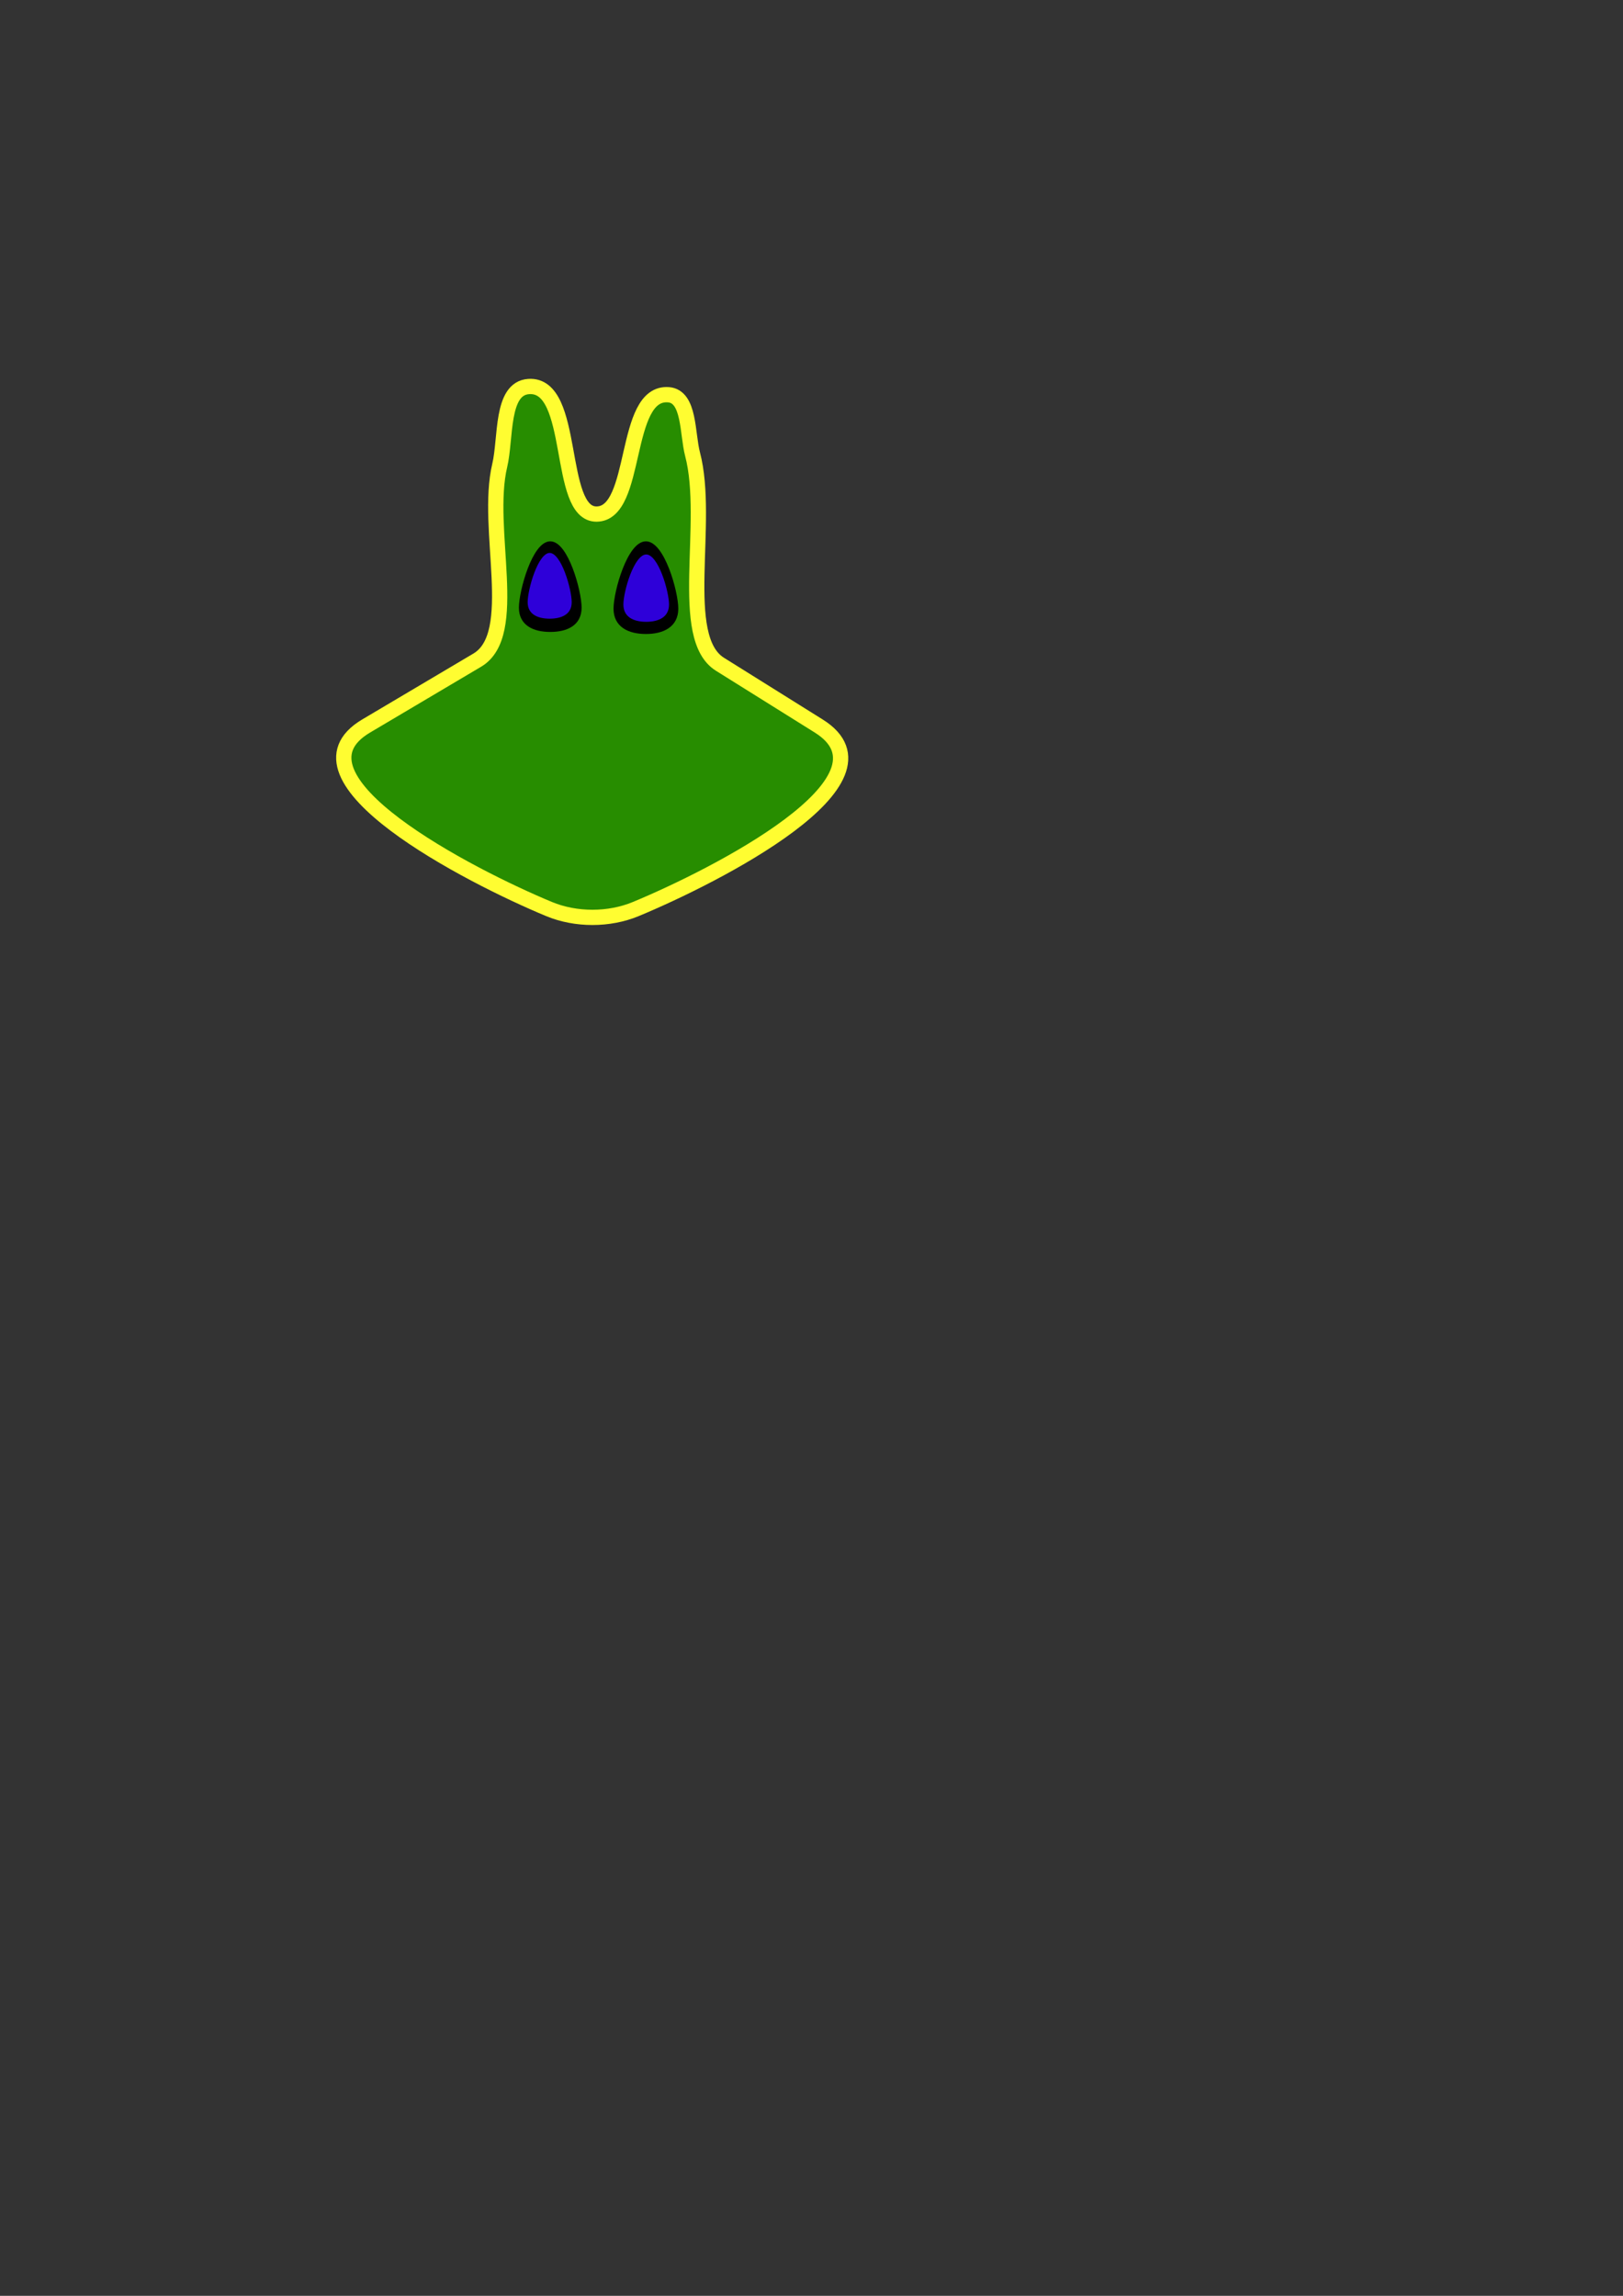 <?xml version="1.0" encoding="UTF-8" standalone="no"?>
<!-- Created with Inkscape (http://www.inkscape.org/) -->

<svg
   xmlns:osb="http://www.openswatchbook.org/uri/2009/osb"
   xmlns:dc="http://purl.org/dc/elements/1.1/"
   xmlns:cc="http://creativecommons.org/ns#"
   xmlns:rdf="http://www.w3.org/1999/02/22-rdf-syntax-ns#"
   xmlns:svg="http://www.w3.org/2000/svg"
   xmlns="http://www.w3.org/2000/svg"
   xmlns:xlink="http://www.w3.org/1999/xlink"
   xmlns:sodipodi="http://sodipodi.sourceforge.net/DTD/sodipodi-0.dtd"
   xmlns:inkscape="http://www.inkscape.org/namespaces/inkscape"
   width="744.094"
   height="1052.362"
   id="svg2"
   version="1.1"
   inkscape:version="0.48.5 r10040"
   sodipodi:docname="hubble drawing.svg">
  <rect width="100%" height="100%" fill="#333333" stroke="none"/>
  <defs
     id="defs4">
    <linearGradient
       id="linearGradient5523"
       osb:paint="gradient">
      <stop
         id="stop5525"
         offset="0"
         style="stop-color:#000000;stop-opacity:1;" />
      <stop
         id="stop5527"
         offset="1"
         style="stop-color:#000000;stop-opacity:0;" />
    </linearGradient>
    <linearGradient
       id="linearGradient5345">
      <stop
         style="stop-color:#b8b8b8;stop-opacity:1;"
         offset="0"
         id="stop5347" />
      <stop
         style="stop-color:#2e2e2e;stop-opacity:1;"
         offset="1"
         id="stop5349" />
    </linearGradient>
    <linearGradient
       id="linearGradient5329"
       osb:paint="solid">
      <stop
         style="stop-color:#d92020;stop-opacity:1;"
         offset="0"
         id="stop5331" />
    </linearGradient>
    <linearGradient
       id="linearGradient5278"
       osb:paint="solid">
      <stop
         style="stop-color:#676767;stop-opacity:1"
         offset="0"
         id="stop5280" />
    </linearGradient>
    <radialGradient
       inkscape:collect="always"
       xlink:href="#linearGradient5345"
       id="radialGradient5351"
       cx="398.285"
       cy="996.411"
       fx="398.285"
       fy="996.411"
       r="55.885"
       gradientTransform="matrix(1.665,1.091,-0.229,0.349,-45.01,183.769)"
       gradientUnits="userSpaceOnUse" />
    <radialGradient
       inkscape:collect="always"
       xlink:href="#linearGradient5345-8"
       id="radialGradient5351-6"
       cx="398.285"
       cy="996.411"
       fx="398.285"
       fy="996.411"
       r="55.885"
       gradientTransform="matrix(1.665,1.091,-0.229,0.349,-45.01,183.769)"
       gradientUnits="userSpaceOnUse" />
    <linearGradient
       id="linearGradient5345-8">
      <stop
         style="stop-color:#b8b8b8;stop-opacity:1;"
         offset="0"
         id="stop5347-8" />
      <stop
         style="stop-color:#2e2e2e;stop-opacity:1;"
         offset="1"
         id="stop5349-2" />
    </linearGradient>
    <filter
       inkscape:label="Metal casting"
       x="0"
       y="0"
       width="1"
       height="1"
       inkscape:menu="Bevels"
       inkscape:menu-tooltip="Smooth drop-like bevel with metallic finish"
       color-interpolation-filters="sRGB"
       id="filter5423">
      <feColorMatrix
         values="0.37"
         type="saturate"
         in="SourceGraphic"
         result="result1"
         id="feColorMatrix5425" />
      <feGaussianBlur
         stdDeviation="7"
         in="SourceAlpha"
         id="feGaussianBlur5427" />
      <feSpecularLighting
         specularExponent="8"
         specularConstant="3.88"
         surfaceScale="10"
         id="feSpecularLighting5429">
        <feDistantLight
           azimuth="225"
           elevation="17"
           id="feDistantLight5431" />
      </feSpecularLighting>
      <feComposite
         in2="result1"
         operator="atop"
         id="feComposite5433" />
    </filter>
    <filter
       inkscape:label="Metal casting"
       x="0"
       y="0"
       width="1"
       height="1"
       inkscape:menu="Bevels"
       inkscape:menu-tooltip="Smooth drop-like bevel with metallic finish"
       color-interpolation-filters="sRGB"
       id="filter5435">
      <feColorMatrix
         values="0.246"
         type="saturate"
         in="SourceGraphic"
         result="result1"
         id="feColorMatrix5437" />
      <feGaussianBlur
         stdDeviation="7"
         in="SourceAlpha"
         id="feGaussianBlur5439" />
      <feSpecularLighting
         specularExponent="8"
         specularConstant="3.88"
         surfaceScale="2.012"
         id="feSpecularLighting5441">
        <feDistantLight
           azimuth="90"
           elevation="17"
           id="feDistantLight5443" />
      </feSpecularLighting>
      <feComposite
         in2="result1"
         operator="atop"
         id="feComposite5445" />
    </filter>
    <radialGradient
       inkscape:collect="always"
       xlink:href="#linearGradient5345-1"
       id="radialGradient5351-7"
       cx="398.285"
       cy="996.411"
       fx="398.285"
       fy="996.411"
       r="55.885"
       gradientTransform="matrix(1.665,1.091,-0.229,0.349,-45.01,183.769)"
       gradientUnits="userSpaceOnUse" />
    <linearGradient
       id="linearGradient5345-1">
      <stop
         style="stop-color:#b8b8b8;stop-opacity:1;"
         offset="0"
         id="stop5347-2" />
      <stop
         style="stop-color:#2e2e2e;stop-opacity:1;"
         offset="1"
         id="stop5349-6" />
    </linearGradient>
    <filter
       inkscape:label="Metal casting"
       x="0"
       y="0"
       width="1"
       height="1"
       inkscape:menu="Bevels"
       inkscape:menu-tooltip="Smooth drop-like bevel with metallic finish"
       color-interpolation-filters="sRGB"
       id="filter5435-0">
      <feColorMatrix
         values="0.246"
         type="saturate"
         in="SourceGraphic"
         result="result1"
         id="feColorMatrix5437-4" />
      <feGaussianBlur
         stdDeviation="7"
         in="SourceAlpha"
         id="feGaussianBlur5439-9" />
      <feSpecularLighting
         specularExponent="8"
         specularConstant="3.88"
         surfaceScale="2.012"
         id="feSpecularLighting5441-4">
        <feDistantLight
           azimuth="90"
           elevation="17"
           id="feDistantLight5443-6" />
      </feSpecularLighting>
      <feComposite
         in2="result1"
         operator="atop"
         id="feComposite5445-0" />
    </filter>
    <radialGradient
       r="55.885"
       fy="996.411"
       fx="398.285"
       cy="996.411"
       cx="398.285"
       gradientTransform="matrix(1.665,1.091,-0.229,0.349,-45.57,183.165)"
       gradientUnits="userSpaceOnUse"
       id="radialGradient5468"
       xlink:href="#linearGradient5345-1"
       inkscape:collect="always" />
    <radialGradient
       inkscape:collect="always"
       xlink:href="#linearGradient5345"
       id="radialGradient5536"
       gradientUnits="userSpaceOnUse"
       gradientTransform="matrix(1.665,1.091,-0.229,0.349,-45.01,183.769)"
       cx="398.285"
       cy="996.411"
       fx="398.285"
       fy="996.411"
       r="55.885" />
    <radialGradient
       inkscape:collect="always"
       xlink:href="#linearGradient5345-1"
       id="radialGradient5538"
       gradientUnits="userSpaceOnUse"
       gradientTransform="matrix(1.665,1.091,-0.229,0.349,-45.57,183.165)"
       cx="398.285"
       cy="996.411"
       fx="398.285"
       fy="996.411"
       r="55.885" />
  </defs>
  <sodipodi:namedview
     id="base"
     pagecolor="#ffffff"
     bordercolor="#666666"
     borderopacity="1.0"
     inkscape:pageopacity="0.0"
     inkscape:pageshadow="2"
     inkscape:zoom="0.7497751"
     inkscape:cx="42.988335"
     inkscape:cy="882.43742"
     inkscape:document-units="px"
     inkscape:current-layer="layer6"
     showgrid="false"
     inkscape:window-width="1366"
     inkscape:window-height="705"
     inkscape:window-x="-8"
     inkscape:window-y="-8"
     inkscape:window-maximized="1" />
  <g
     inkscape:label="ship"
     inkscape:groupmode="layer"
     id="layer1"
     style="display:none">
    <g
       id="g5529"
       transform="matrix(0.141,0,0,0.162,50.694,761.528)">
      <path
         id="path2987"
         d="M 300.346,369.513 125.212,324.233 -50.686,366.451 76.095,237.42 127.482,63.98 175.836,238.29 z"
         inkscape:transform-center-y="-29.1392"
         inkscape:transform-center-x="-1.6250917"
         style="fill:#00ff00;fill-opacity:1;stroke:#000000;stroke-width:3;stroke-miterlimit:4;stroke-opacity:1;stroke-dasharray:none;stroke-dashoffset:0"
         transform="matrix(1,-0.011,0.011,1,225.178,684.931)"
         inkscape:connector-curvature="0" />
      <path
         sodipodi:nodetypes="ccccccc"
         id="path2987-1"
         d="M 508.872,1038.609 354.163,993.584 198.614,1039.298 313.79,924.048 353.652,782.771 394.196,923.853 z"
         inkscape:transform-center-y="-23.48972"
         inkscape:transform-center-x="-1.3100167"
         style="fill:#002d51;fill-opacity:1;stroke:#000000;stroke-width:3;stroke-miterlimit:4;stroke-opacity:1;stroke-dasharray:none;stroke-dashoffset:0"
         inkscape:connector-curvature="0" />
      <path
         sodipodi:nodetypes="ccccccc"
         id="path2987-1-7"
         d="m 363.852,908.473 -9.933,22.753 -9.844,-22.327 -10.88,-20.669 20.462,-87.357 20.813,87.236 z"
         inkscape:transform-center-y="-14.52456"
         inkscape:transform-center-x="-0.6724717"
         style="fill:#676767;fill-opacity:1;stroke:#007995;stroke-width:1.4;stroke-miterlimit:4;stroke-opacity:1;stroke-dasharray:none"
         inkscape:connector-curvature="0" />
      <path
         sodipodi:nodetypes="ccccccc"
         id="path2987-1-7-4"
         d="m 388.895,974.781 -13.625,-20.754 24.078,3.96 7.251,-13.151 77.974,80.221 -111.769,-38.922 z"
         style="fill:url(#radialGradient5536);fill-opacity:1;stroke:#002ab3;stroke-width:1.4;stroke-miterlimit:4;stroke-opacity:1;stroke-dasharray:none"
         inkscape:connector-curvature="0" />
      <path
         transform="matrix(-1,0,0,1,711.547,0)"
         sodipodi:nodetypes="ccccccc"
         id="path2987-1-7-4-3"
         d="m 388.335,974.177 -13.625,-20.754 24.078,3.96 7.251,-13.151 77.974,80.221 -111.769,-38.922 z"
         style="fill:url(#radialGradient5538);fill-opacity:1;stroke:#002ab3;stroke-width:1.4;stroke-miterlimit:4;stroke-opacity:1;stroke-dasharray:none"
         inkscape:connector-curvature="0" />
    </g>
  </g>
  <g
     inkscape:groupmode="layer"
     id="layer2"
     inkscape:label="lazer"
     style="display:none">
    <path
       style="fill:#121212;fill-opacity:1;stroke:#000000;stroke-width:0.855;stroke-linecap:butt;stroke-linejoin:bevel;stroke-miterlimit:4;stroke-opacity:1;stroke-dashoffset:0"
       d="m 219.829,562.167 c 5.285,0 9.54,51.494 9.54,60.562 l 0,22.214 c 0,9.068 -4.255,16.369 -9.54,16.369 -5.285,0 -9.54,-7.3 -9.54,-16.369 l 0,-22.214 c 0,-9.068 4.255,-60.562 9.54,-60.562 z"
       id="rect3037"
       inkscape:connector-curvature="0"
       sodipodi:nodetypes="sssssss" />
    <path
       style="fill:#00ffff;fill-opacity:1;stroke:#000000;stroke-width:0.665;stroke-linecap:butt;stroke-linejoin:bevel;stroke-miterlimit:4;stroke-opacity:1;stroke-dashoffset:0"
       d="m 219.813,566.663 c 3.536,0 6.382,46.57 6.382,54.772 l 0,20.09 c 0,8.201 -2.846,14.804 -6.382,14.804 -3.536,0 -6.382,-6.602 -6.382,-14.804 l 0,-20.09 c 0,-8.201 2.846,-54.772 6.382,-54.772 z"
       id="rect3037-1"
       inkscape:connector-curvature="0"
       sodipodi:nodetypes="sssssss" />
    <path
       style="fill:#000080;fill-opacity:1;stroke:#000000;stroke-width:0.438;stroke-linecap:butt;stroke-linejoin:bevel;stroke-miterlimit:4;stroke-opacity:1;stroke-dashoffset:0"
       d="m 219.813,579.704 c 1.979,0 3.573,36.108 3.573,42.467 l 0,15.576 c 0,6.359 -1.593,11.478 -3.573,11.478 -1.979,0 -3.573,-5.119 -3.573,-11.478 l 0,-15.576 c 0,-6.359 1.593,-42.467 3.573,-42.467 z"
       id="rect3037-1-7"
       inkscape:connector-curvature="0"
       sodipodi:nodetypes="sssssss" />
  </g>
  <g
     inkscape:groupmode="layer"
     id="layer6"
     inkscape:label="enemy">
    <g
       id="g4398">
      <path
         sodipodi:nodetypes="asaassaassaa"
         inkscape:connector-curvature="0"
         id="rect3042"
         d="m 242.375,177.173 c 22.027,-1.519 12.628,58.569 31.122,58.472 19.361,-0.102 11.78,-56.389 33.008,-54.699 9.761,0.777 8.518,17.766 11.007,27.236 8.227,31.313 -7.145,83.986 12.571,96.309 l 45.268,28.293 c 39.432,24.645 -47.38,68.793 -83.935,83.935 -12.198,5.053 -27.412,5.053 -39.61,0 -36.556,-15.142 -123.939,-60.229 -83.935,-83.935 l 50.927,-30.179 c 20.002,-11.853 3.391,-60.11 10.312,-89.246 2.969,-12.499 0.45,-35.301 13.266,-36.185 z"
         style="fill:#278d00;fill-opacity:1;stroke:#fffd31;stroke-width:7;stroke-linecap:butt;stroke-linejoin:bevel;stroke-miterlimit:4;stroke-opacity:1;stroke-dashoffset:0;stroke-dasharray:none" />
      <path
         sodipodi:nodetypes="sssss"
         inkscape:connector-curvature="0"
         id="path3045"
         d="m 281.984,279.015 c 0,-7.813 6.334,-30.179 14.146,-30.179 7.813,0 14.146,22.366 14.146,30.179 0,7.813 -6.334,10.899 -14.146,10.899 -7.813,0 -14.146,-3.086 -14.146,-10.899 z"
         style="fill:#000000;fill-opacity:1;stroke:#000000;stroke-width:1.4;stroke-linecap:butt;stroke-linejoin:bevel;stroke-miterlimit:4;stroke-opacity:1;stroke-dashoffset:0" />
      <path
         sodipodi:nodetypes="sssss"
         inkscape:connector-curvature="0"
         id="path3047"
         d="m 238.602,278.544 c 0,-7.552 6.122,-29.707 13.675,-29.707 7.552,0 13.675,22.155 13.675,29.707 0,7.552 -6.122,10.427 -13.675,10.427 -7.552,0 -13.675,-2.875 -13.675,-10.427 z"
         style="fill:#000000;fill-opacity:1;stroke:#000000;stroke-width:1.4;stroke-linecap:butt;stroke-linejoin:bevel;stroke-miterlimit:4;stroke-opacity:1;stroke-dashoffset:0" />
      <path
         sodipodi:nodetypes="sssss"
         inkscape:connector-curvature="0"
         id="path3045-5"
         d="m 285.261,277.096 c 0,-6.078 4.927,-23.479 11.006,-23.479 6.078,0 11.006,17.4 11.006,23.479 0,6.078 -4.927,8.479 -11.006,8.479 -6.078,0 -11.006,-2.401 -11.006,-8.479 z"
         style="fill:#2e00d9;fill-opacity:1;stroke:#000000;stroke-width:1.089;stroke-linecap:butt;stroke-linejoin:bevel;stroke-miterlimit:4;stroke-opacity:1;stroke-dashoffset:0" />
      <path
         sodipodi:nodetypes="sssss"
         inkscape:connector-curvature="0"
         id="path3047-2"
         d="m 241.372,276.022 c 0,-5.876 4.763,-23.112 10.639,-23.112 5.876,0 10.639,17.236 10.639,23.112 0,5.876 -4.763,8.112 -10.639,8.112 -5.876,0 -10.639,-2.236 -10.639,-8.112 z"
         style="fill:#2e00d9;fill-opacity:1;stroke:#000000;stroke-width:1.089;stroke-linecap:butt;stroke-linejoin:bevel;stroke-miterlimit:4;stroke-opacity:1;stroke-dashoffset:0" />
    </g>
  </g>
  <g
     inkscape:groupmode="layer"
     id="layer4"
     inkscape:label="lazer yellow"
     style="display:none">
    <path
       style="fill:#552200;fill-opacity:1;stroke:#000000;stroke-width:0.857;stroke-linecap:butt;stroke-linejoin:bevel;stroke-miterlimit:4;stroke-opacity:1;stroke-dashoffset:0"
       d="m 159.816,567.096 c 5.303,0 9.572,51.493 9.572,60.562 l 0,22.213 c 0,9.068 -4.269,16.369 -9.572,16.369 -5.303,0 -9.572,-7.3 -9.572,-16.369 l 0,-22.213 c 0,-9.068 4.269,-60.562 9.572,-60.562 z"
       id="rect3037-4"
       inkscape:connector-curvature="0"
       sodipodi:nodetypes="sssssss" />
    <path
       style="fill:#808000;fill-opacity:1;stroke:#000000;stroke-width:0.666;stroke-linecap:butt;stroke-linejoin:bevel;stroke-miterlimit:4;stroke-opacity:1;stroke-dashoffset:0"
       d="m 159.801,571.593 c 3.548,0 6.404,46.57 6.404,54.771 l 0,20.089 c 0,8.201 -2.856,14.803 -6.404,14.803 -3.548,0 -6.404,-6.602 -6.404,-14.803 l 0,-20.089 c 0,-8.201 2.856,-54.771 6.404,-54.771 z"
       id="rect3037-1-0"
       inkscape:connector-curvature="0"
       sodipodi:nodetypes="sssssss" />
    <path
       style="fill:#ffff00;fill-opacity:1;stroke:#000000;stroke-width:0.439;stroke-linecap:butt;stroke-linejoin:bevel;stroke-miterlimit:4;stroke-opacity:1;stroke-dashoffset:0"
       d="m 159.801,584.633 c 1.986,0 3.585,36.107 3.585,42.466 l 0,15.576 c 0,6.359 -1.599,11.478 -3.585,11.478 -1.986,0 -3.585,-5.119 -3.585,-11.478 l 0,-15.576 c 0,-6.359 1.599,-42.466 3.585,-42.466 z"
       id="rect3037-1-7-9"
       inkscape:connector-curvature="0"
       sodipodi:nodetypes="sssssss" />
  </g>
  <g
     inkscape:groupmode="layer"
     id="layer3"
     inkscape:label="lazer red"
     style="display:none">
    <path
       style="fill:#550000;fill-opacity:1;stroke:#000000;stroke-width:0.855;stroke-linecap:butt;stroke-linejoin:bevel;stroke-miterlimit:4;stroke-opacity:1;stroke-dashoffset:0"
       d="m 276.485,569.077 c 5.285,0 9.54,51.494 9.54,60.562 l 0,22.214 c 0,9.068 -4.255,16.369 -9.54,16.369 -5.285,0 -9.54,-7.3 -9.54,-16.369 l 0,-22.214 c 0,-9.068 4.255,-60.562 9.54,-60.562 z"
       id="rect3037-4-4"
       inkscape:connector-curvature="0"
       sodipodi:nodetypes="sssssss" />
    <path
       style="fill:#800000;fill-opacity:1;stroke:#000000;stroke-width:0.665;stroke-linecap:butt;stroke-linejoin:bevel;stroke-miterlimit:4;stroke-opacity:1;stroke-dashoffset:0"
       d="m 276.47,573.574 c 3.536,0 6.382,46.57 6.382,54.772 l 0,20.09 c 0,8.201 -2.846,14.804 -6.382,14.804 -3.536,0 -6.382,-6.602 -6.382,-14.804 l 0,-20.09 c 0,-8.201 2.846,-54.772 6.382,-54.772 z"
       id="rect3037-1-0-8"
       inkscape:connector-curvature="0"
       sodipodi:nodetypes="sssssss" />
    <path
       style="fill:#ff0000;fill-opacity:1;stroke:#000000;stroke-width:0.438;stroke-linecap:butt;stroke-linejoin:bevel;stroke-miterlimit:4;stroke-opacity:1;stroke-dashoffset:0"
       d="m 276.47,586.614 c 1.979,0 3.573,36.108 3.573,42.466 l 0,15.576 c 0,6.359 -1.593,11.478 -3.573,11.478 -1.979,0 -3.573,-5.119 -3.573,-11.478 l 0,-15.576 c 0,-6.359 1.593,-42.466 3.573,-42.466 z"
       id="rect3037-1-7-9-8"
       inkscape:connector-curvature="0"
       sodipodi:nodetypes="sssssss" />
  </g>
</svg>
